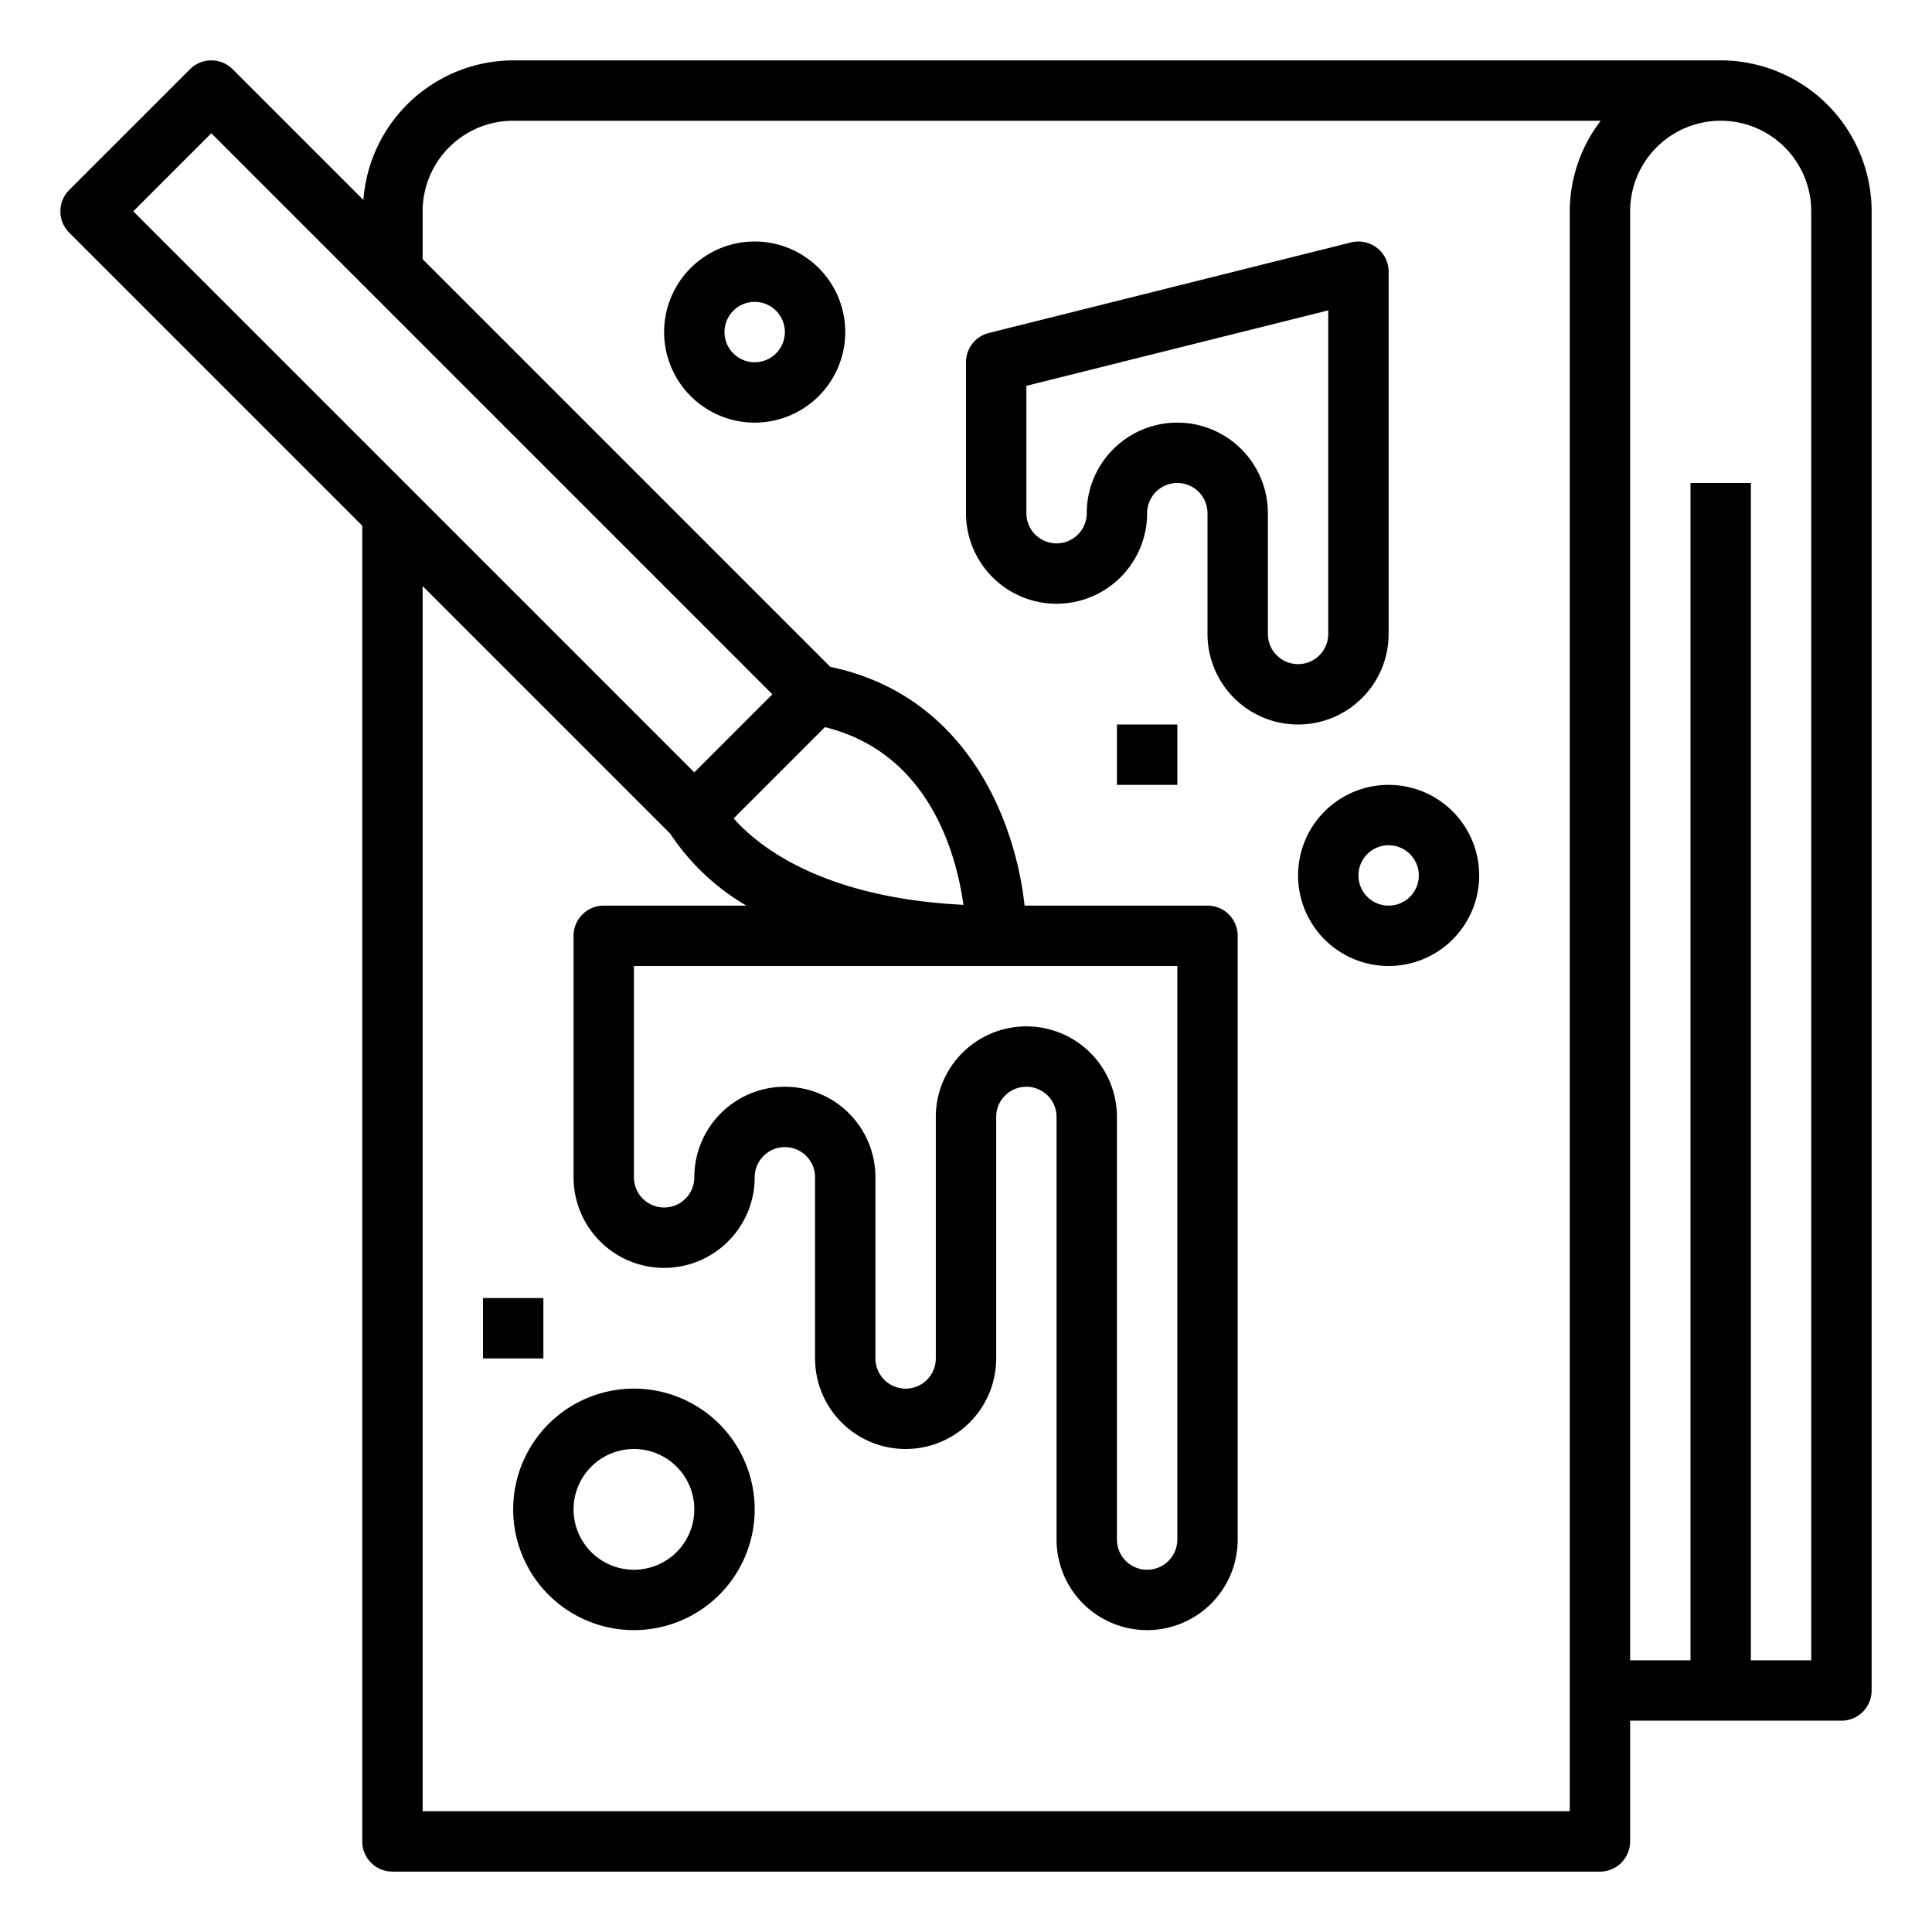<svg height="512" viewBox="0 0 64 64" width="512" xmlns="http://www.w3.org/2000/svg"><path d="m57 2h-40a4.991 4.991 0 0 0 -4.962 4.624l-4.331-4.331a1 1 0 0 0 -1.414 0l-4 4a1 1 0 0 0 0 1.414l9.707 9.707v43.586a1 1 0 0 0 1 1h40a1 1 0 0 0 1-1v-4h7a1 1 0 0 0 1-1v-49a5.006 5.006 0 0 0 -5-5zm-50 2.414 18.586 18.586-2.586 2.586-18.586-18.586zm24.915 25.56c-4.692-.233-6.811-1.953-7.611-2.864l3.023-3.023c3.441.85 4.349 4.173 4.588 5.887zm2.085 4.026a3 3 0 0 0 -3 3v8a1 1 0 0 1 -2 0v-6a3 3 0 0 0 -6 0 1 1 0 0 1 -2 0v-7h18v19a1 1 0 0 1 -2 0v-14a3 3 0 0 0 -3-3zm18 26h-38v-40.586l8.2 8.2a7.665 7.665 0 0 0 2.525 2.386h-4.725a1 1 0 0 0 -1 1v8a3 3 0 0 0 6 0 1 1 0 0 1 2 0v6a3 3 0 0 0 6 0v-8a1 1 0 0 1 2 0v14a3 3 0 0 0 6 0v-20a1 1 0 0 0 -1-1h-6.06c-.3-2.789-1.9-6.961-6.435-7.909l-13.505-13.505v-1.586a3 3 0 0 1 3-3h36.026a4.948 4.948 0 0 0 -1.026 3zm8-5h-2v-39h-2v39h-2v-48a3 3 0 0 1 6 0z"/><path d="m46 21v-12a1 1 0 0 0 -1.243-.97l-12 3a1 1 0 0 0 -.757.97v5a3 3 0 0 0 6 0 1 1 0 0 1 2 0v4a3 3 0 0 0 6 0zm-4 0v-4a3 3 0 0 0 -6 0 1 1 0 0 1 -2 0v-4.219l10-2.5v10.719a1 1 0 0 1 -2 0z"/><path d="m25 8a3 3 0 1 0 3 3 3 3 0 0 0 -3-3zm0 4a1 1 0 1 1 1-1 1 1 0 0 1 -1 1z"/><path d="m21 46a4 4 0 1 0 4 4 4 4 0 0 0 -4-4zm0 6a2 2 0 1 1 2-2 2 2 0 0 1 -2 2z"/><path d="m46 26a3 3 0 1 0 3 3 3 3 0 0 0 -3-3zm0 4a1 1 0 1 1 1-1 1 1 0 0 1 -1 1z"/><path d="m37 24h2v2h-2z"/><path d="m16 43h2v2h-2z"/></svg>